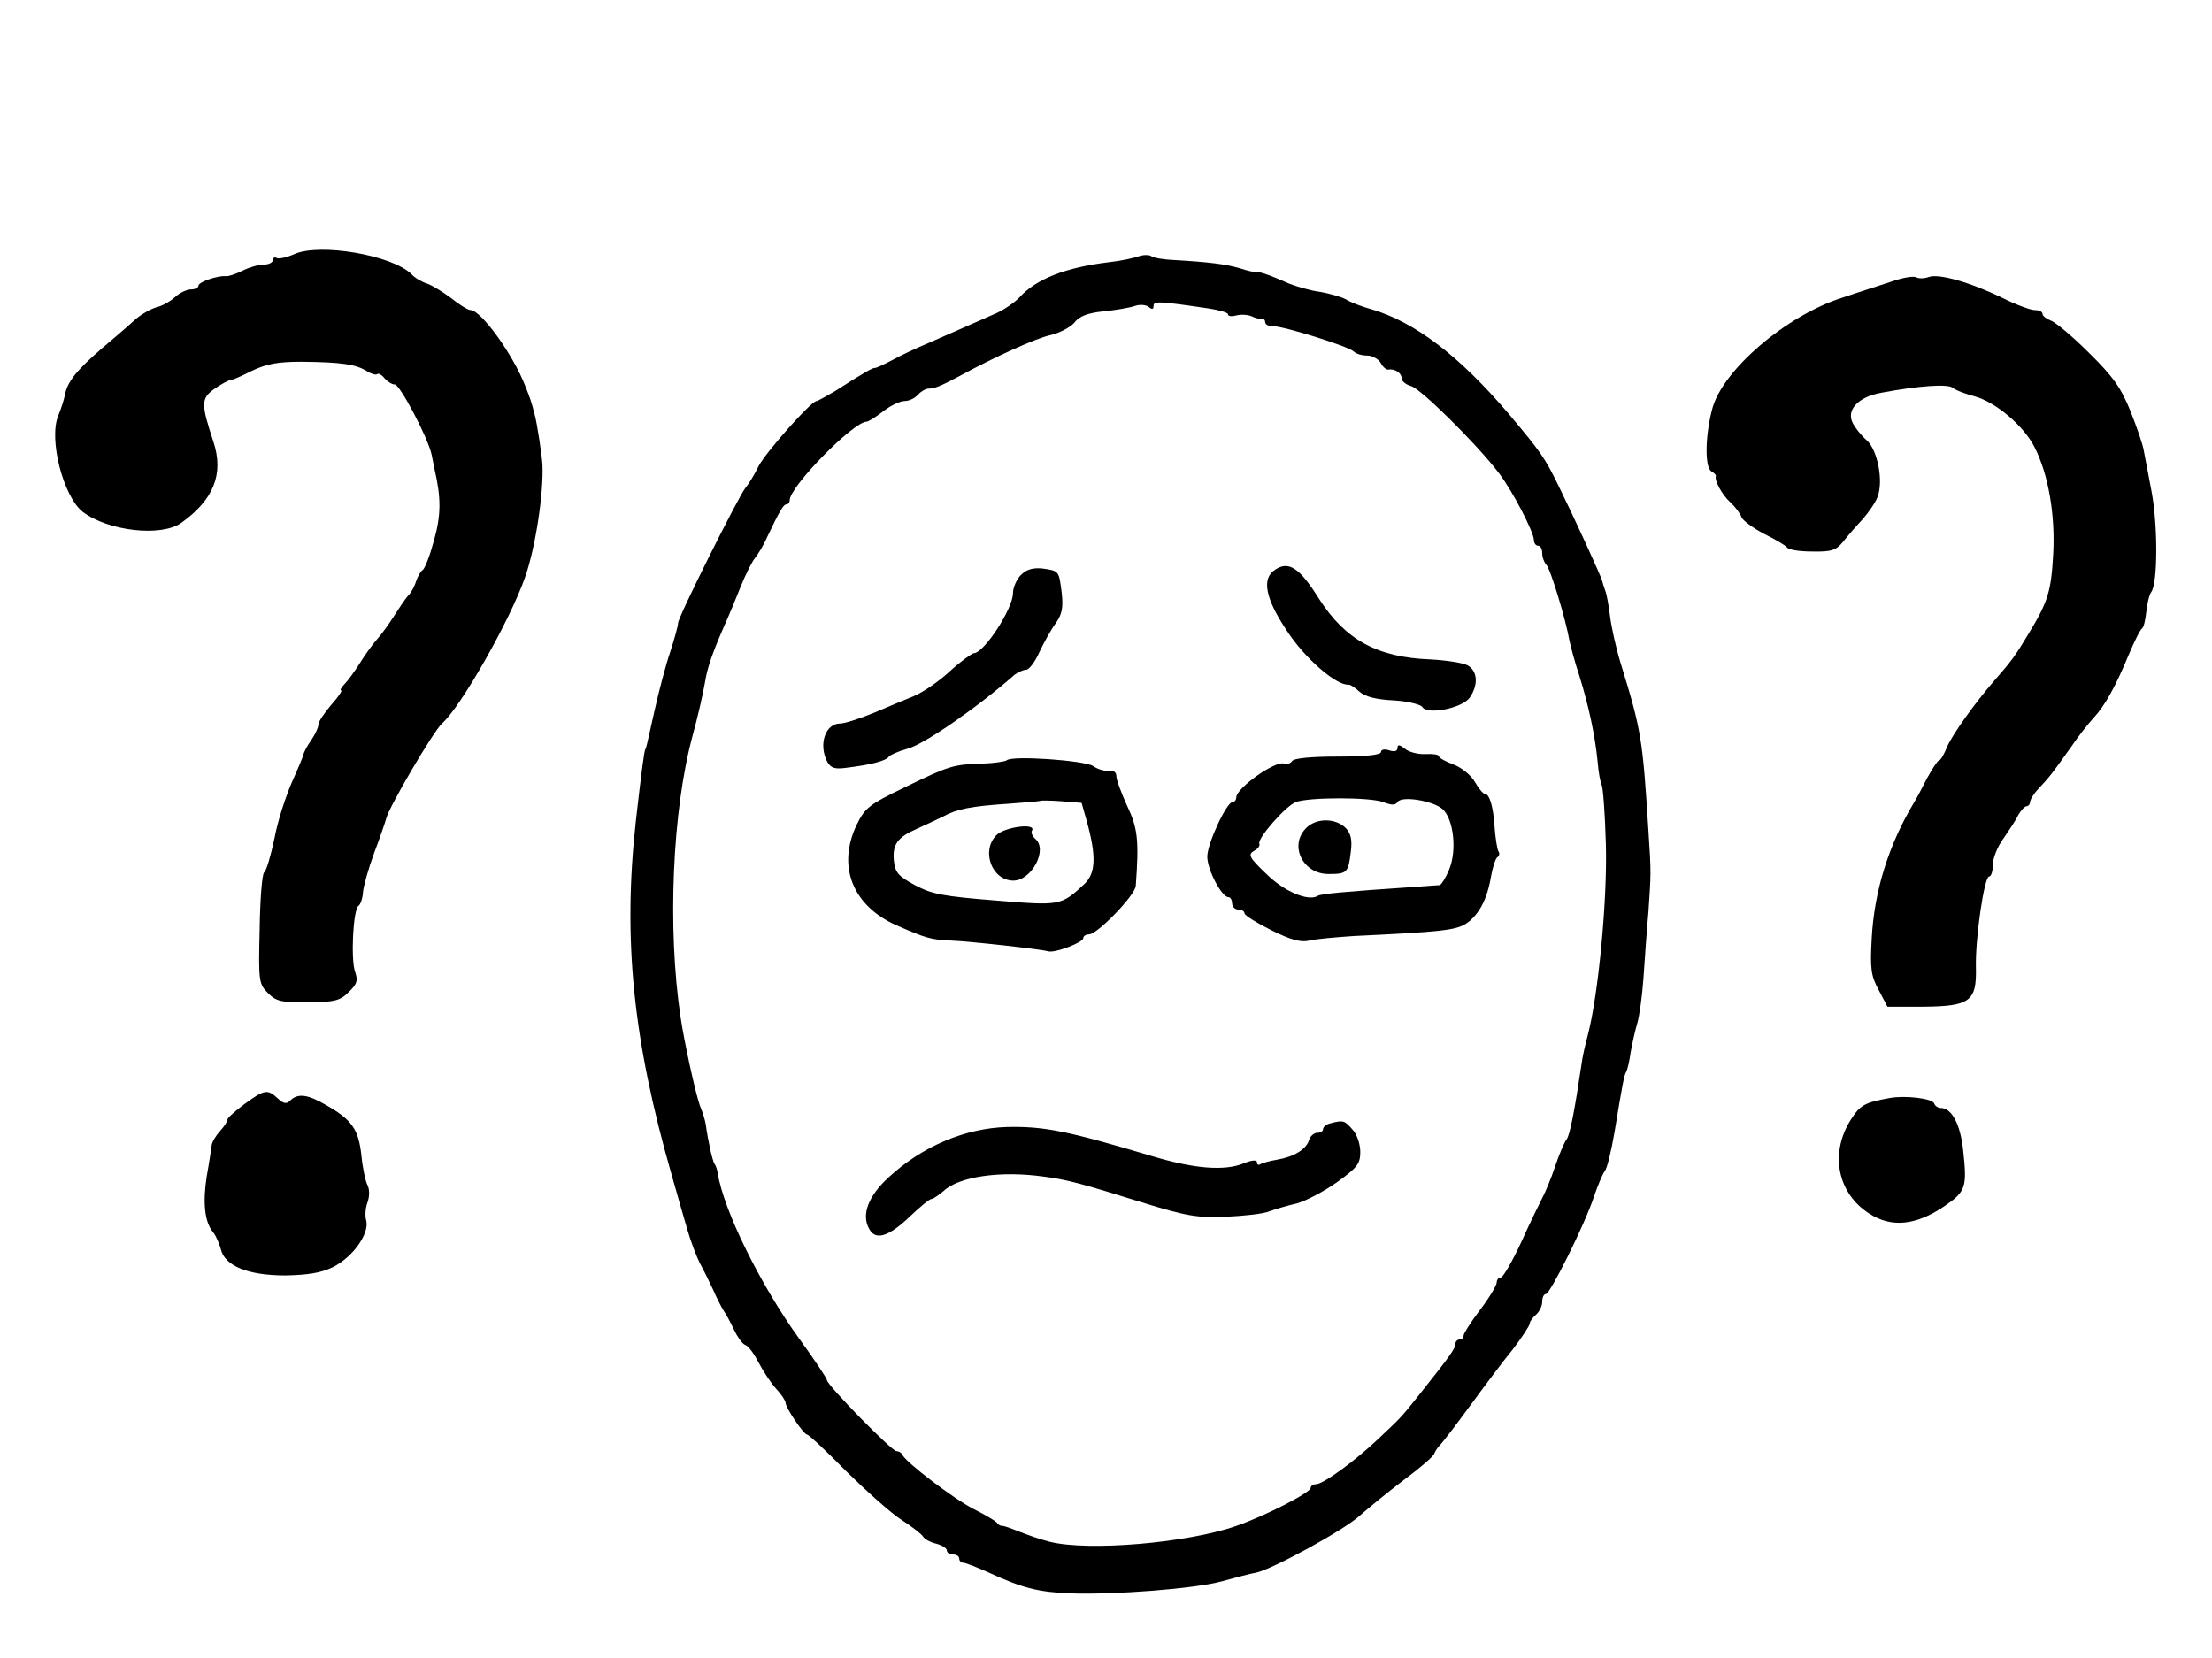 <?xml version="1.0" standalone="no"?>
<!DOCTYPE svg PUBLIC "-//W3C//DTD SVG 20010904//EN"
 "http://www.w3.org/TR/2001/REC-SVG-20010904/DTD/svg10.dtd">
<svg version="1.0" xmlns="http://www.w3.org/2000/svg"
 width="535pt" height="401pt" viewBox="0 0 535 401"
 preserveAspectRatio="xMidYMid meet">
<g transform="translate(0,401) scale(0.1,-0.1)"
fill="#000000" stroke="none">
<path d="M711 3395 c-18 -8 -37 -12 -42 -9 -5 3 -9 0 -9 -5 0 -6 -10 -11 -22
-11 -13 0 -36 -7 -52 -15 -16 -8 -34 -14 -40 -13 -19 2 -66 -14 -66 -23 0 -5
-8 -9 -18 -9 -10 0 -27 -8 -38 -18 -11 -10 -31 -22 -45 -25 -14 -4 -37 -17
-51 -29 -14 -13 -51 -45 -82 -71 -60 -52 -83 -80 -89 -112 -2 -11 -9 -33 -16
-50 -24 -57 12 -196 59 -233 62 -47 190 -61 238 -27 79 56 104 119 78 197 -30
91 -30 104 2 127 17 12 34 21 38 21 4 0 28 10 53 23 36 17 63 22 121 22 95 -1
130 -6 156 -22 11 -7 23 -11 26 -8 3 3 11 -1 18 -10 7 -8 18 -15 25 -15 12 0
80 -128 89 -170 3 -14 6 -29 7 -35 16 -69 16 -110 -1 -171 -10 -37 -22 -69
-28 -73 -5 -3 -12 -16 -16 -28 -4 -13 -13 -29 -20 -35 -6 -7 -21 -29 -33 -48
-12 -19 -30 -44 -40 -55 -10 -11 -29 -37 -42 -58 -13 -21 -30 -44 -38 -52 -8
-8 -11 -15 -8 -15 4 0 -7 -16 -24 -35 -17 -20 -31 -41 -31 -48 0 -7 -8 -24
-17 -37 -10 -14 -18 -29 -19 -35 -1 -5 -14 -36 -28 -67 -14 -32 -34 -92 -42
-135 -9 -43 -20 -80 -25 -83 -5 -3 -10 -65 -11 -138 -3 -125 -2 -132 20 -154
20 -20 32 -23 96 -22 64 0 78 3 99 24 21 20 23 28 16 49 -11 29 -5 151 8 160
5 3 10 18 11 33 1 14 13 57 27 95 14 37 27 75 29 83 7 29 115 212 135 230 45
39 165 250 201 354 25 71 45 202 42 271 -1 22 -13 102 -19 123 -8 31 -11 39
-22 67 -30 78 -108 185 -133 185 -6 0 -27 13 -47 29 -20 15 -46 31 -58 35 -13
4 -30 14 -38 23 -47 46 -222 76 -284 48z"/>
<path d="M2754 3390 c-11 -4 -42 -11 -70 -14 -108 -13 -178 -41 -218 -85 -11
-12 -36 -29 -55 -38 -95 -42 -120 -53 -166 -73 -27 -11 -67 -30 -87 -41 -21
-11 -40 -20 -43 -19 -5 0 -25 -11 -97 -57 -21 -12 -40 -23 -43 -23 -13 0 -122
-123 -140 -157 -10 -21 -25 -45 -32 -53 -18 -23 -163 -313 -163 -327 0 -7 -9
-39 -19 -70 -11 -32 -27 -94 -37 -138 -21 -94 -21 -94 -23 -97 -3 -4 -9 -51
-23 -173 -32 -287 -7 -531 86 -855 13 -47 31 -108 39 -136 8 -28 22 -64 30
-80 9 -16 23 -45 32 -64 8 -19 20 -42 25 -50 6 -8 17 -29 25 -46 8 -17 20 -34
27 -37 8 -2 22 -22 33 -43 11 -21 30 -50 43 -64 12 -13 22 -28 22 -33 0 -12
44 -77 52 -77 4 0 47 -40 95 -89 49 -48 108 -101 133 -117 25 -16 48 -34 52
-40 4 -7 19 -15 33 -18 14 -4 25 -11 25 -16 0 -6 7 -10 15 -10 8 0 15 -4 15
-10 0 -5 4 -10 10 -10 5 0 33 -11 62 -24 80 -37 120 -47 195 -50 106 -4 302
11 368 29 33 9 70 19 83 21 39 8 215 104 252 139 19 17 67 56 105 85 39 29 72
57 74 64 2 6 9 16 15 22 6 6 38 48 71 93 33 45 79 107 103 136 23 30 42 59 42
64 0 5 7 14 15 21 8 7 15 21 15 31 0 11 4 19 9 19 10 0 94 168 116 235 9 27
21 55 26 62 6 6 16 49 24 95 19 115 23 137 28 145 3 5 8 26 11 48 4 22 11 54
16 70 5 17 12 66 15 110 3 44 8 116 12 160 6 90 7 91 0 195 -14 223 -17 243
-67 405 -12 39 -23 90 -26 115 -3 25 -8 52 -11 60 -3 8 -7 20 -8 25 -3 12 -63
143 -106 231 -33 67 -41 79 -120 173 -120 141 -227 222 -332 253 -23 6 -51 17
-62 24 -11 6 -39 14 -62 18 -24 3 -57 13 -75 20 -47 21 -72 29 -79 28 -4 -1
-22 3 -40 9 -34 10 -74 15 -159 20 -25 1 -49 5 -55 9 -5 4 -19 4 -31 0z m36
-120 c0 12 11 12 133 -6 26 -4 47 -10 47 -14 0 -5 9 -6 20 -3 11 3 28 2 37 -2
10 -5 21 -7 26 -7 4 1 7 -2 7 -7 0 -6 8 -10 18 -10 25 1 184 -49 196 -61 6 -6
20 -10 33 -10 12 0 26 -8 32 -17 5 -10 13 -17 18 -17 16 3 33 -8 33 -21 0 -7
10 -15 23 -19 22 -5 158 -139 212 -210 33 -43 85 -143 85 -163 0 -7 5 -13 10
-13 6 0 10 -8 10 -18 0 -10 5 -23 10 -28 10 -10 47 -132 56 -184 3 -14 13 -52
24 -85 23 -74 38 -145 44 -207 2 -26 7 -52 10 -57 3 -5 8 -69 10 -142 4 -132
-18 -366 -44 -464 -6 -22 -13 -53 -15 -70 -16 -108 -28 -171 -36 -181 -5 -6
-18 -36 -28 -66 -10 -30 -24 -63 -30 -74 -5 -10 -29 -58 -51 -107 -22 -48 -45
-87 -50 -87 -6 0 -10 -6 -10 -12 0 -7 -18 -37 -40 -66 -22 -29 -40 -57 -40
-62 0 -6 -4 -10 -10 -10 -5 0 -10 -5 -10 -11 0 -11 -14 -30 -83 -117 -49 -62
-48 -60 -103 -112 -58 -55 -134 -110 -151 -110 -7 0 -13 -4 -13 -9 0 -11 -108
-67 -180 -92 -117 -41 -358 -62 -452 -38 -20 5 -52 16 -72 24 -20 8 -39 15
-42 14 -4 0 -10 3 -13 8 -3 4 -28 19 -56 33 -46 23 -166 114 -173 132 -2 4 -8
8 -14 8 -11 0 -168 160 -168 172 0 4 -30 49 -67 100 -94 130 -183 311 -197
400 -1 7 -4 18 -8 23 -5 9 -15 52 -21 95 -1 8 -7 29 -14 45 -11 31 -38 154
-47 215 -32 214 -20 499 29 680 13 47 26 105 30 129 6 38 19 75 55 156 5 11
19 45 31 75 12 30 28 62 35 70 7 9 21 31 29 50 31 65 40 80 47 80 5 0 8 5 8
10 0 33 154 190 186 190 4 0 22 11 40 25 18 14 41 25 52 25 11 0 25 7 32 15 7
8 19 15 26 15 14 0 29 6 74 30 86 47 184 91 219 99 23 5 49 19 59 30 12 16 32
24 72 28 30 3 64 9 75 13 11 4 26 3 33 -2 8 -7 12 -7 12 2z"/>
<path d="M2469 2619 c-10 -10 -19 -30 -19 -44 0 -37 -70 -145 -95 -145 -5 -1
-32 -20 -58 -44 -26 -24 -64 -50 -85 -59 -20 -8 -65 -27 -98 -41 -34 -14 -71
-26 -82 -26 -36 0 -53 -51 -31 -93 9 -15 18 -18 47 -14 58 7 96 17 102 27 3 4
23 13 45 19 41 11 169 100 259 179 8 6 21 12 28 12 7 0 22 20 32 43 11 23 28
54 39 69 15 21 19 37 15 73 -7 55 -6 54 -47 60 -23 2 -38 -2 -52 -16z"/>
<path d="M3084 2632 c-33 -21 -24 -69 28 -147 44 -68 120 -133 149 -131 4 1
16 -7 27 -17 13 -12 40 -19 82 -21 35 -2 66 -10 70 -16 12 -20 97 -3 115 23
21 31 19 64 -6 78 -12 6 -52 12 -89 14 -129 5 -206 47 -270 147 -47 75 -73 92
-106 70z"/>
<path d="M3380 2201 c0 -8 -7 -10 -20 -6 -11 4 -20 2 -20 -4 0 -7 -37 -11
-104 -11 -64 0 -107 -4 -111 -11 -4 -6 -12 -8 -19 -6 -21 8 -116 -59 -116 -82
0 -6 -4 -11 -9 -11 -14 0 -61 -100 -61 -132 0 -32 35 -98 51 -98 5 0 9 -7 9
-15 0 -8 7 -15 15 -15 8 0 15 -4 15 -9 0 -5 29 -23 65 -41 48 -24 72 -30 92
-25 16 4 64 8 108 11 211 10 246 14 271 30 31 21 51 59 60 113 4 23 11 44 15
47 5 3 7 10 3 15 -3 6 -7 31 -9 57 -3 49 -12 82 -24 82 -4 0 -15 13 -24 29
-10 17 -33 35 -52 42 -19 7 -35 16 -35 20 0 4 -15 6 -32 5 -18 -1 -41 5 -50
13 -13 10 -18 11 -18 2z m-35 -131 c21 -8 30 -8 35 0 10 16 88 3 110 -18 26
-25 34 -100 15 -145 -8 -20 -19 -37 -23 -38 -4 0 -29 -2 -57 -4 -178 -12 -231
-17 -238 -22 -23 -14 -82 11 -125 54 -41 39 -44 46 -29 55 10 5 15 13 13 17
-7 11 63 91 88 101 33 12 179 12 211 0z"/>
<path d="M3161 2009 c-45 -42 -11 -113 52 -113 45 0 48 3 54 53 4 30 0 45 -12
58 -24 24 -69 25 -94 2z"/>
<path d="M2435 2171 c-4 -3 -30 -7 -58 -8 -71 -2 -81 -5 -188 -57 -87 -42 -97
-50 -117 -91 -48 -100 -10 -196 96 -243 71 -31 83 -35 132 -37 48 -2 219 -21
235 -26 15 -5 85 21 85 32 0 5 7 9 14 9 20 0 111 94 113 117 8 110 5 140 -21
194 -14 31 -26 63 -26 72 0 9 -7 14 -17 13 -10 -2 -28 3 -39 11 -22 14 -197
26 -209 14z m194 -149 c23 -84 21 -124 -6 -150 -57 -53 -58 -53 -216 -40 -125
10 -153 15 -194 37 -41 22 -48 31 -51 59 -4 40 9 57 57 78 20 9 48 22 62 29
33 18 67 25 159 31 41 3 76 6 77 7 1 1 23 1 50 -1 l49 -4 13 -46z"/>
<path d="M2410 1990 c-38 -38 -11 -110 41 -110 44 0 84 75 53 101 -7 6 -11 15
-8 20 11 19 -66 9 -86 -11z"/>
<path d="M3218 1293 c-10 -2 -18 -9 -18 -14 0 -5 -6 -9 -14 -9 -8 0 -17 -8
-20 -18 -7 -22 -36 -40 -77 -47 -18 -3 -36 -8 -41 -11 -4 -3 -8 -1 -8 5 0 6
-13 5 -32 -3 -47 -19 -120 -13 -223 18 -205 61 -260 72 -350 70 -101 -3 -205
-47 -286 -122 -49 -45 -66 -90 -47 -124 15 -29 46 -20 96 27 26 25 50 45 55
45 4 0 17 9 29 19 37 35 137 50 243 35 54 -7 89 -16 236 -62 110 -34 136 -38
205 -35 43 2 90 7 104 13 14 5 43 14 66 19 22 6 66 29 97 51 50 36 57 45 57
74 0 18 -8 43 -19 54 -19 22 -22 23 -53 15z"/>
<path d="M4575 3329 c-27 -9 -81 -26 -119 -39 -136 -43 -291 -176 -315 -270
-17 -65 -18 -140 -2 -150 7 -4 12 -9 11 -11 -4 -11 15 -46 35 -64 12 -11 24
-27 27 -36 3 -8 28 -26 54 -40 27 -13 52 -28 56 -33 4 -6 31 -10 61 -10 47 -1
58 3 75 24 11 14 32 38 47 54 14 16 31 40 36 54 15 38 0 114 -26 137 -13 11
-28 30 -34 42 -16 31 13 63 69 73 91 17 161 22 173 12 7 -6 31 -15 54 -21 50
-14 118 -71 144 -123 33 -65 50 -162 45 -257 -5 -91 -12 -116 -61 -196 -30
-50 -39 -63 -83 -113 -45 -52 -99 -127 -113 -159 -7 -18 -16 -33 -20 -33 -3 0
-15 -19 -28 -42 -12 -24 -26 -50 -31 -58 -62 -103 -97 -215 -103 -330 -4 -73
-2 -90 17 -125 l21 -40 87 0 c112 1 129 13 127 94 -2 69 20 221 32 221 5 0 9
13 9 29 0 15 11 43 25 62 13 19 30 44 36 57 7 12 16 22 21 22 4 0 8 5 8 10 0
6 10 22 23 35 26 28 31 35 76 98 18 27 43 58 55 71 27 29 53 76 84 151 14 33
28 62 33 65 4 3 8 21 10 40 2 19 7 41 12 48 16 21 16 162 1 242 -8 41 -16 86
-19 100 -2 14 -17 57 -32 95 -23 57 -42 84 -101 142 -40 40 -82 75 -93 78 -10
4 -19 11 -19 16 0 5 -8 9 -19 9 -10 0 -45 13 -77 29 -78 38 -155 60 -179 51
-11 -4 -24 -4 -30 -1 -5 4 -32 0 -60 -10z"/>
<path d="M592 1340 c-23 -17 -42 -34 -42 -38 0 -5 -8 -17 -18 -28 -10 -11 -19
-26 -20 -34 -1 -8 -6 -42 -12 -75 -10 -64 -5 -111 15 -135 7 -8 15 -27 19 -41
9 -41 66 -64 156 -64 54 1 86 6 115 20 48 24 88 80 81 112 -4 12 -2 32 3 45 5
15 5 31 0 41 -5 9 -12 42 -15 73 -7 63 -23 86 -87 122 -43 25 -67 28 -85 10
-9 -9 -16 -8 -30 5 -25 23 -32 22 -80 -13z"/>
<path d="M4570 1354 c-61 -11 -71 -17 -94 -53 -51 -81 -32 -178 46 -227 53
-34 112 -28 180 18 53 36 56 46 46 137 -7 63 -28 101 -54 101 -7 0 -14 5 -16
11 -4 12 -70 20 -108 13z"/>
</g>
</svg>
